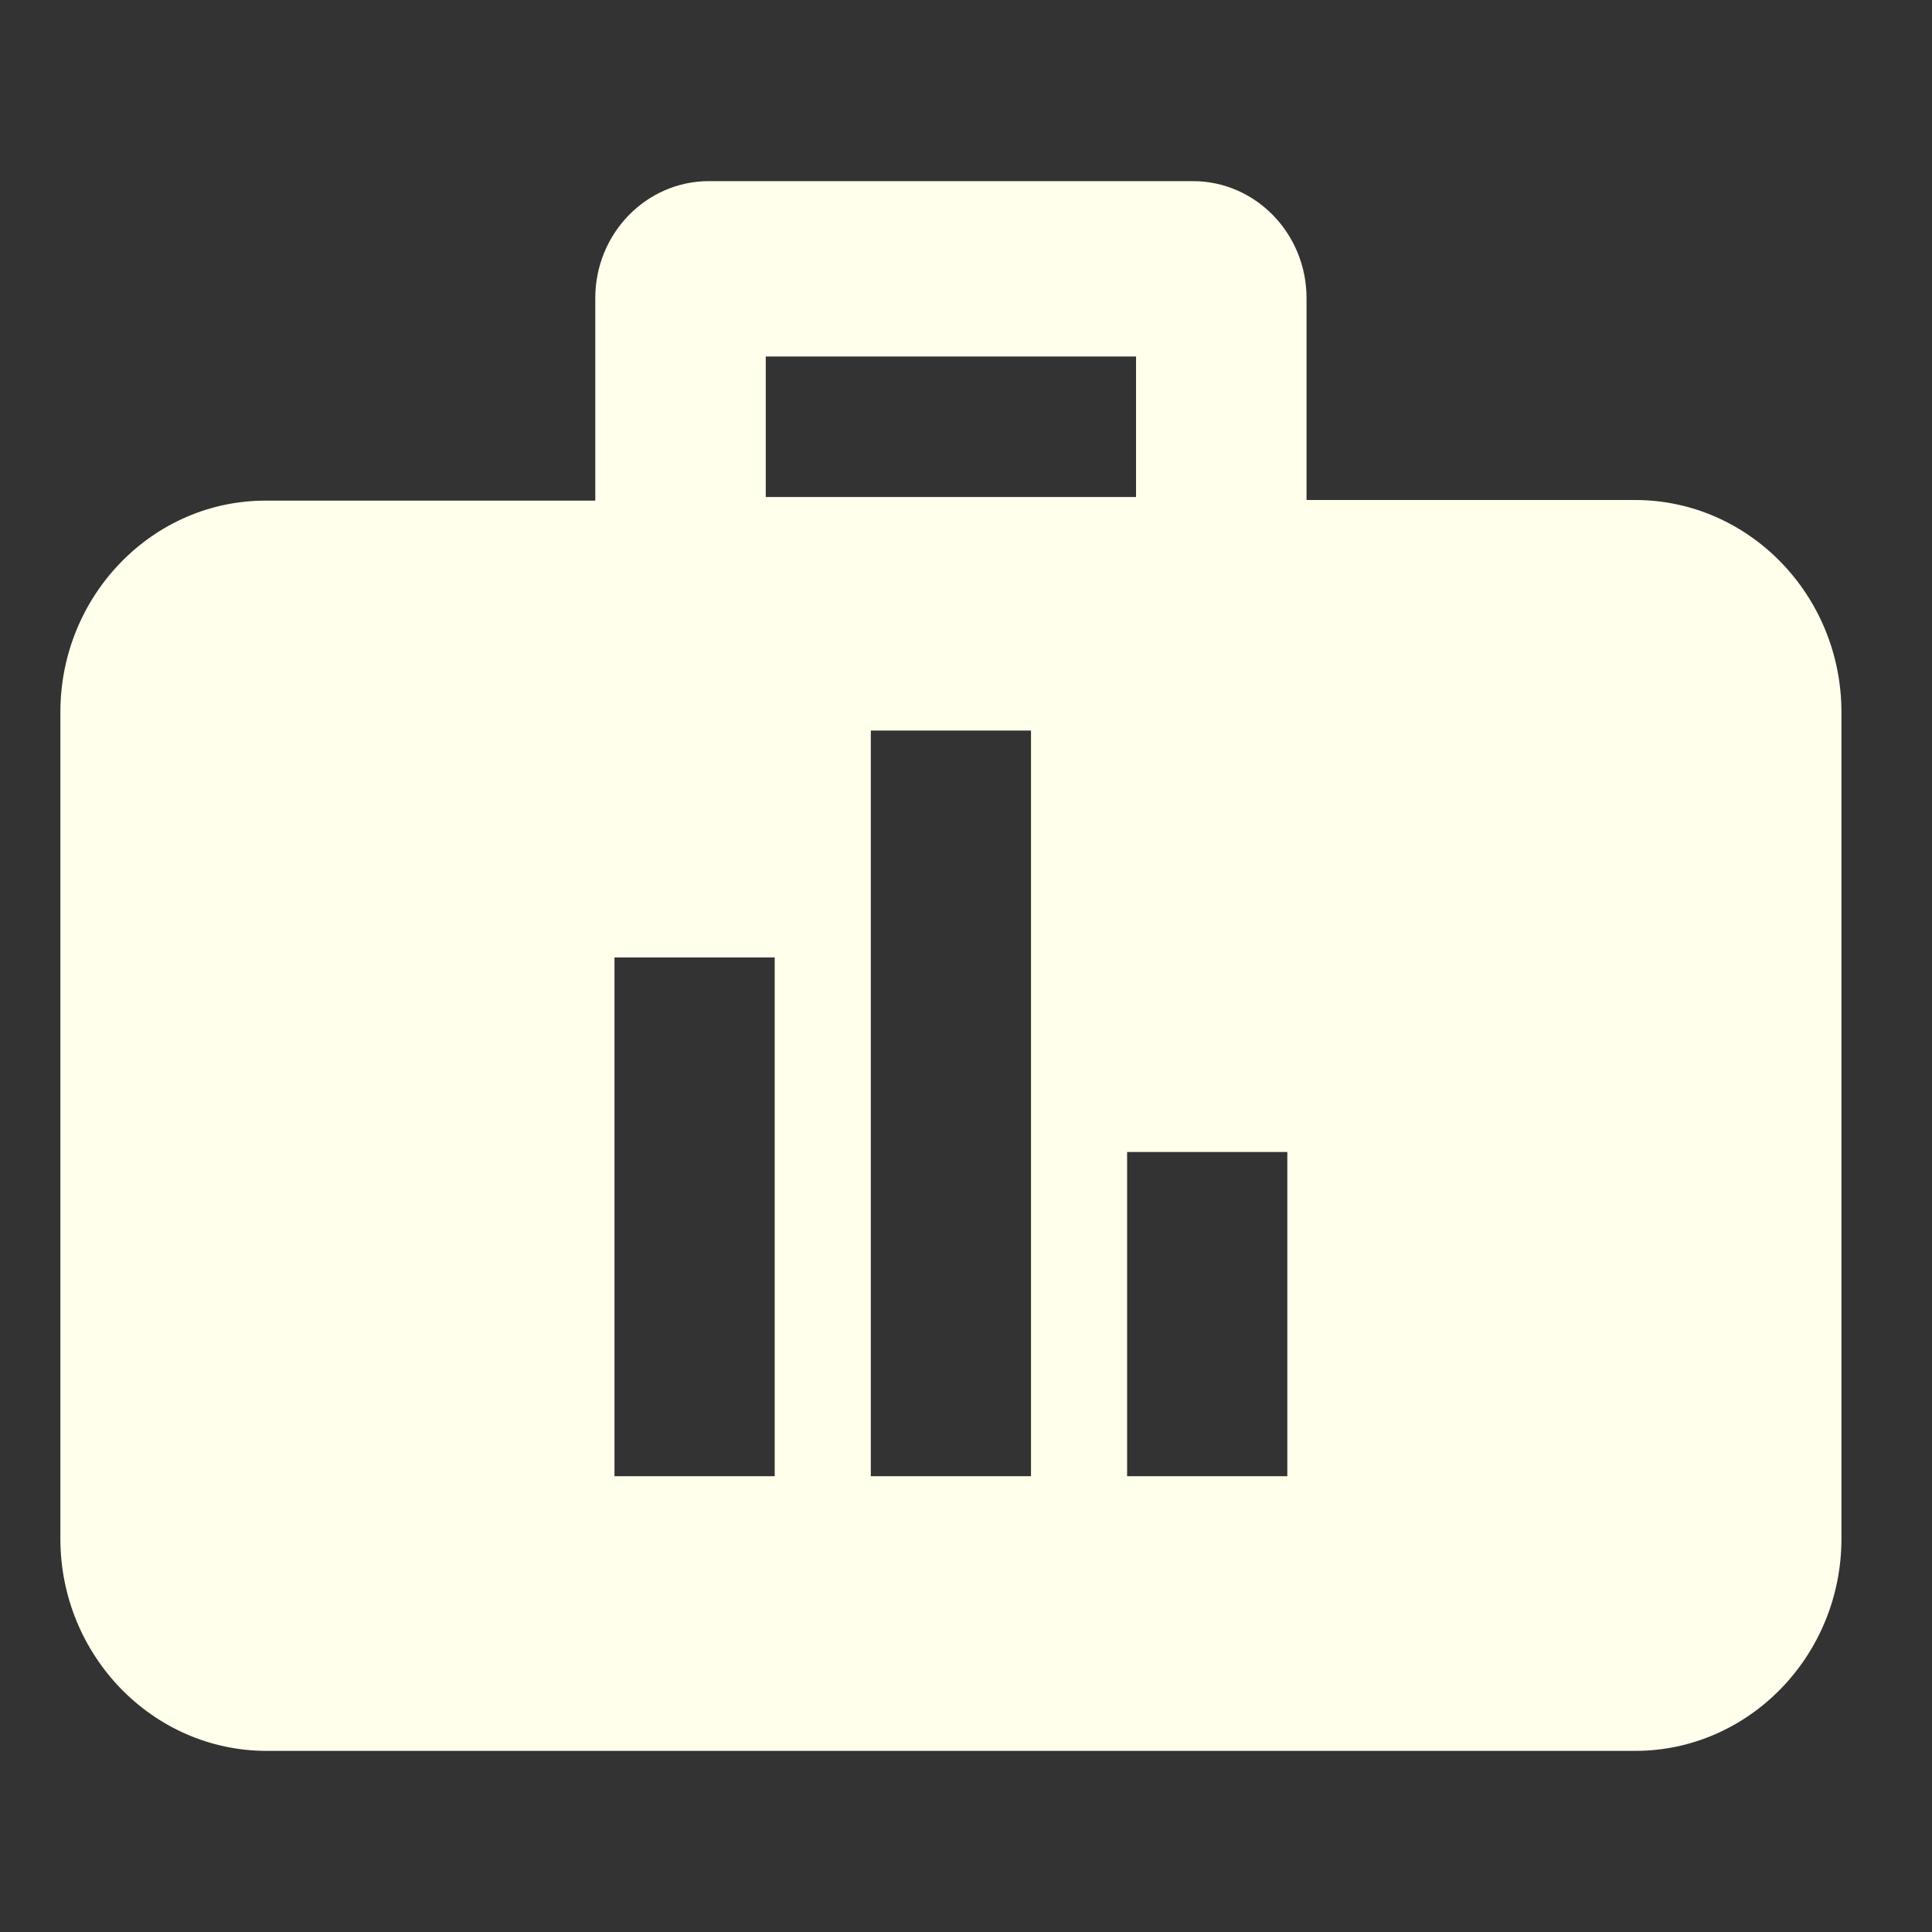<svg  viewBox="0 0 120 120" fill="none" xmlns="http://www.w3.org/2000/svg">
<rect x="0" y="0" width="120" height="120" fill="#333333" stroke="none"/>
<path fill-rule="evenodd" clip-rule="evenodd" d="M101.565 31.057H81.151V18.515C81.151 14.506 77.985 11.25 74.091 11.25H44.034C40.14 11.25 36.974 14.506 36.974 18.515V31.095H16.56C9.5 31.057 3.75 36.972 3.75 44.237V95.57C3.75 102.835 9.5 108.75 16.56 108.75H101.565C108.625 108.75 114.375 102.835 114.375 95.57V44.237C114.375 36.972 108.625 31.057 101.565 31.057ZM47.563 22.145H70.562V30.869H47.563V22.145ZM54.088 45.375H64.037V91.688H54.088V45.375ZM38.167 59.469H48.118V91.688H38.167V59.469ZM79.958 71.552H70.007V91.688H79.958V71.552Z" fill="#FFFFEB"/>
</svg>
